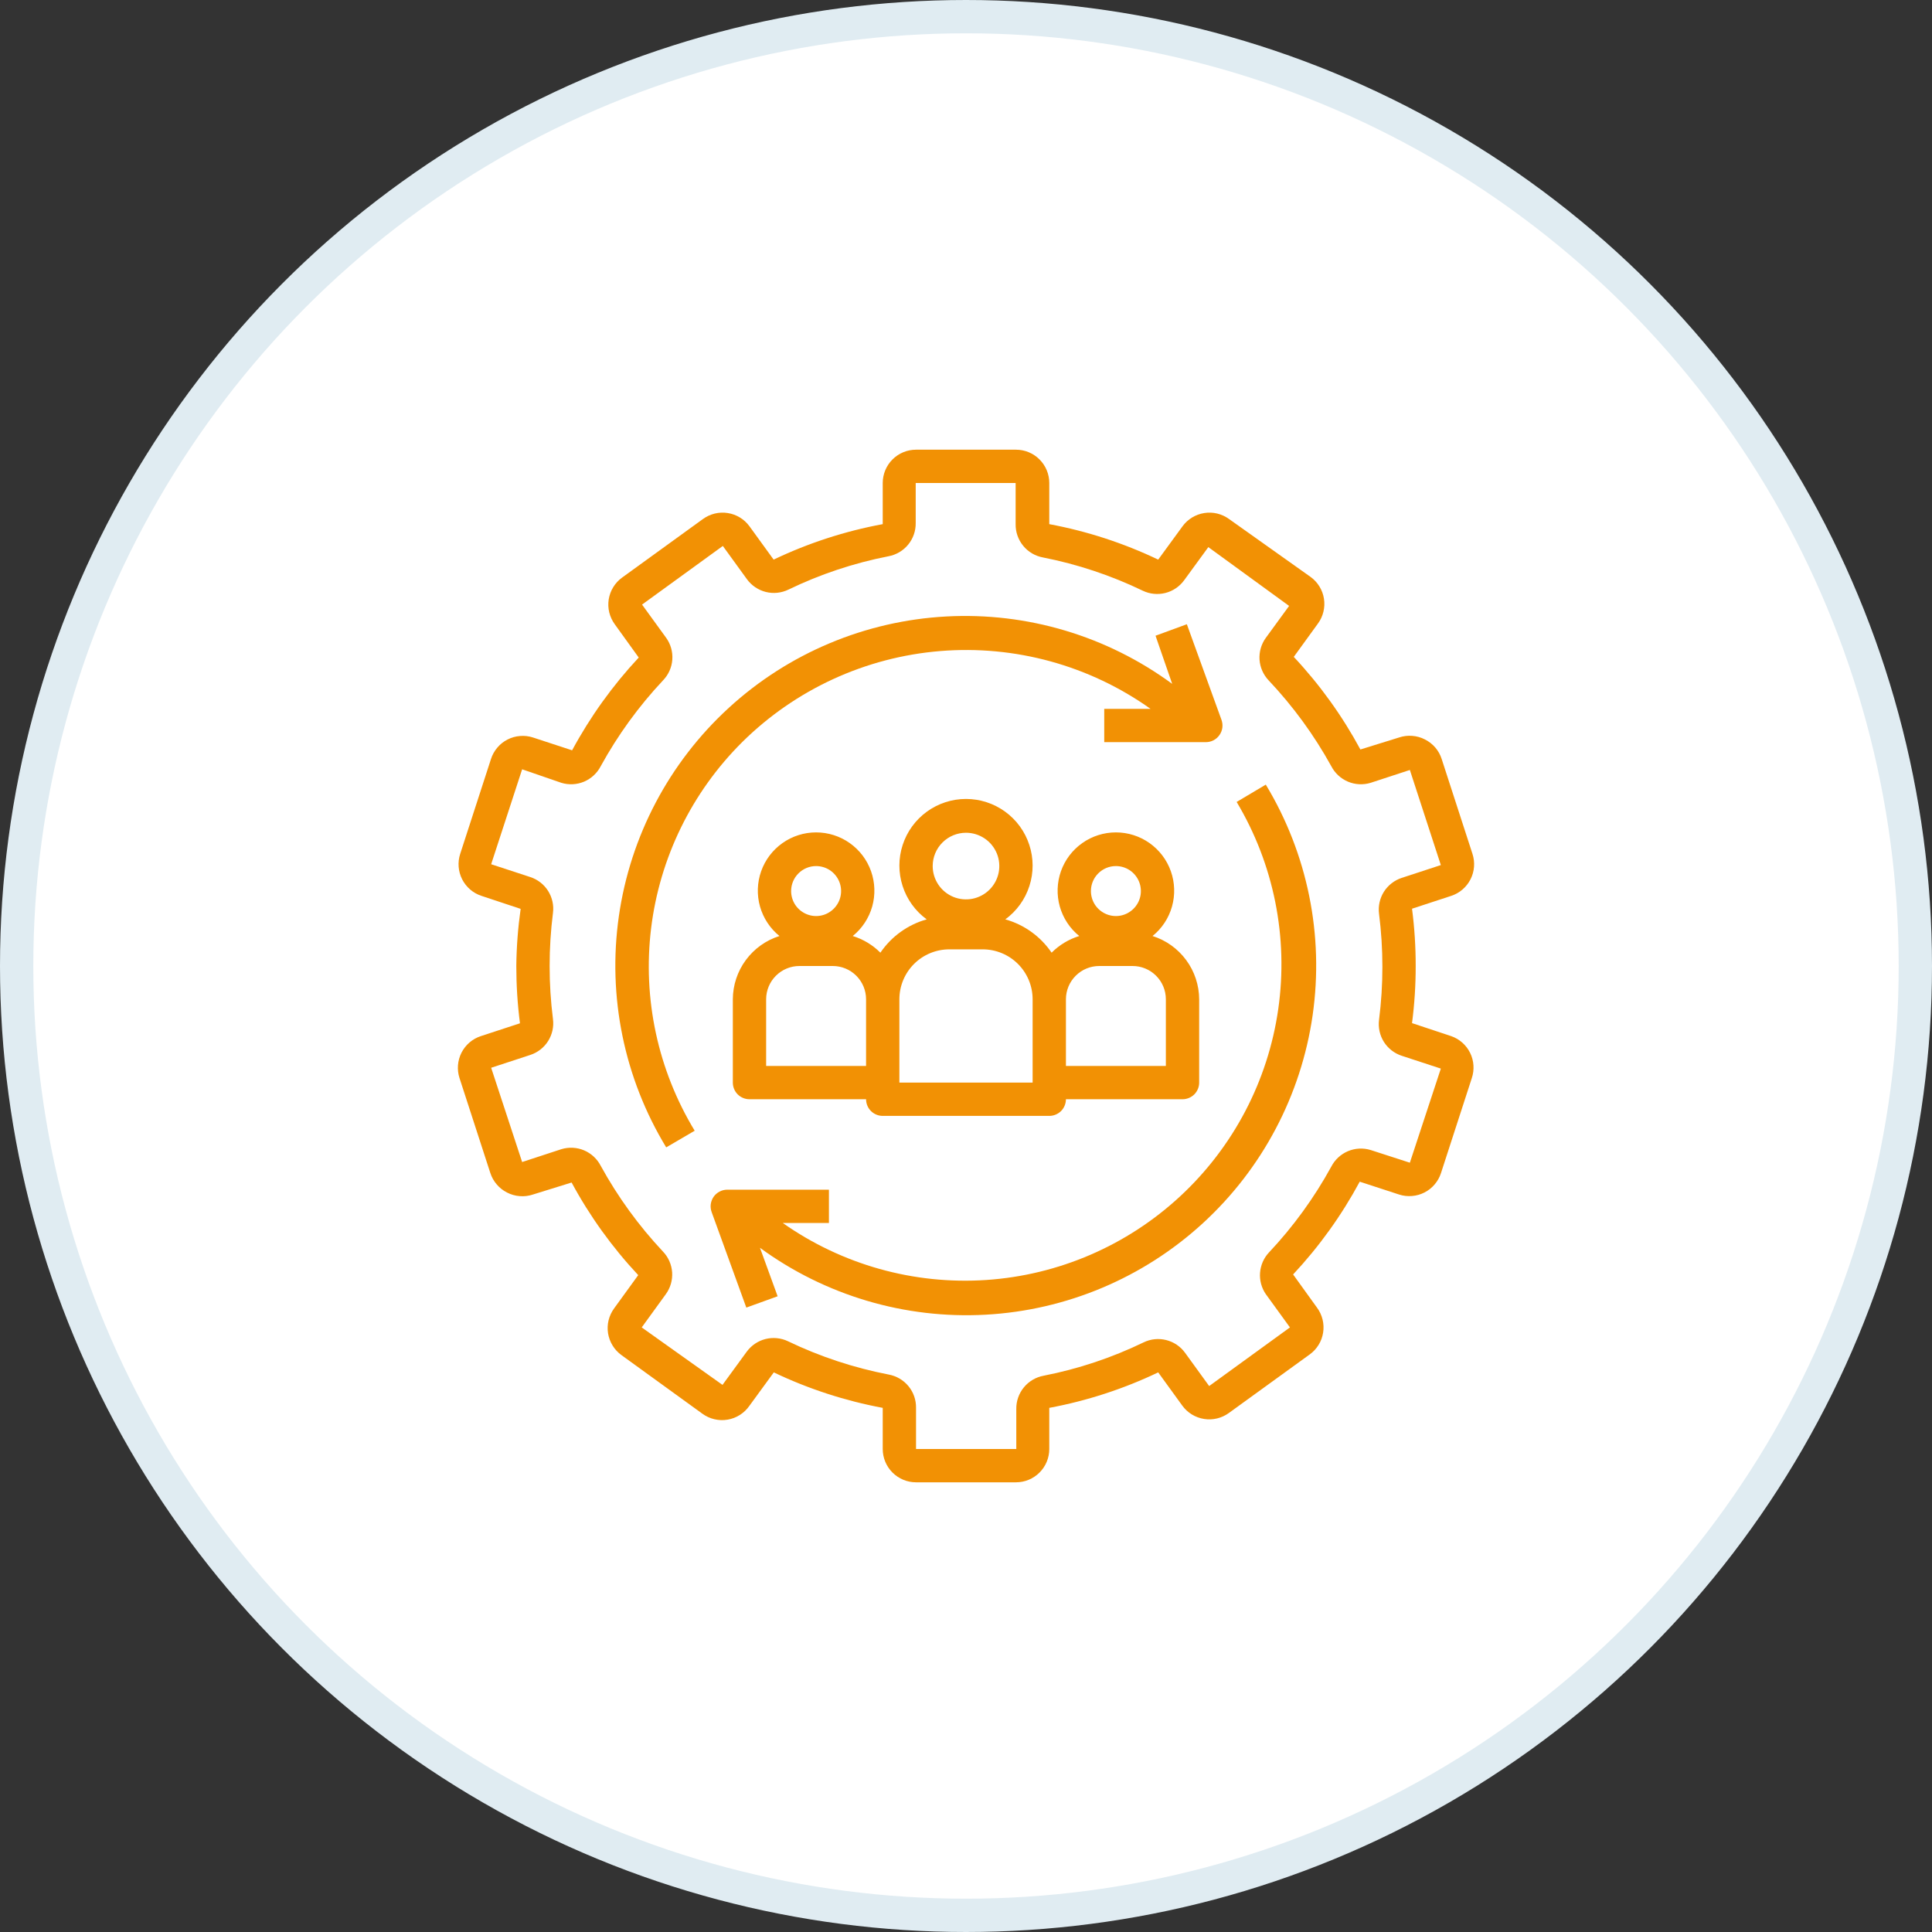 <svg width="58" height="58" viewBox="0 0 58 58" fill="none" xmlns="http://www.w3.org/2000/svg">
<rect x="0" y="0" width="58" height="58" fill="#333333" stroke="none"/>
<circle cx="29" cy="29" r="28.5" fill="white" stroke="#E0ECF2"/>
<g clip-path="url(#clip0_199_153)">
<path d="M43.565 31.105L42.39 30.715C42.464 30.146 42.501 29.573 42.5 29C42.501 28.425 42.464 27.85 42.39 27.28L43.565 26.895C43.817 26.813 44.026 26.634 44.146 26.397C44.266 26.161 44.287 25.887 44.205 25.635L43.28 22.785C43.24 22.659 43.175 22.543 43.089 22.442C43.003 22.342 42.898 22.26 42.78 22.2C42.661 22.138 42.53 22.101 42.396 22.091C42.262 22.08 42.128 22.097 42 22.14L40.84 22.5C40.296 21.491 39.624 20.557 38.84 19.72L39.565 18.72C39.643 18.614 39.699 18.493 39.73 18.365C39.761 18.237 39.767 18.104 39.746 17.974C39.726 17.844 39.68 17.72 39.611 17.607C39.542 17.495 39.452 17.397 39.345 17.32L36.895 15.58C36.681 15.425 36.414 15.36 36.152 15.402C35.891 15.443 35.656 15.586 35.5 15.8L34.77 16.8C33.731 16.304 32.632 15.946 31.5 15.735V14.5C31.5 14.235 31.395 13.98 31.207 13.793C31.02 13.605 30.765 13.5 30.5 13.5H27.5C27.235 13.5 26.981 13.605 26.793 13.793C26.606 13.98 26.5 14.235 26.5 14.5V15.735C25.367 15.945 24.266 16.303 23.225 16.8L22.5 15.8C22.344 15.586 22.11 15.443 21.848 15.402C21.587 15.36 21.32 15.425 21.105 15.58L18.675 17.34C18.569 17.417 18.478 17.515 18.41 17.627C18.341 17.739 18.295 17.864 18.274 17.994C18.254 18.124 18.259 18.257 18.29 18.385C18.322 18.513 18.378 18.634 18.455 18.74L19.175 19.74C18.392 20.579 17.72 21.515 17.175 22.525L16 22.14C15.875 22.099 15.743 22.084 15.612 22.095C15.481 22.105 15.354 22.141 15.236 22.201C15.119 22.261 15.015 22.343 14.93 22.444C14.845 22.544 14.78 22.66 14.74 22.785L13.815 25.635C13.733 25.887 13.755 26.161 13.874 26.397C13.995 26.634 14.203 26.813 14.455 26.895L15.63 27.285C15.55 27.853 15.506 28.426 15.5 29C15.5 29.575 15.536 30.15 15.61 30.72L14.435 31.105C14.183 31.187 13.975 31.366 13.854 31.603C13.735 31.839 13.713 32.113 13.795 32.365L14.72 35.215C14.761 35.341 14.826 35.457 14.912 35.557C14.998 35.658 15.102 35.74 15.22 35.8C15.339 35.862 15.47 35.899 15.604 35.909C15.738 35.92 15.873 35.903 16 35.86L17.16 35.5C17.704 36.509 18.377 37.443 19.16 38.28L18.435 39.28C18.358 39.386 18.302 39.507 18.27 39.635C18.239 39.763 18.234 39.896 18.254 40.026C18.275 40.156 18.321 40.281 18.39 40.393C18.458 40.505 18.549 40.603 18.655 40.68L21.085 42.44C21.193 42.519 21.316 42.576 21.446 42.606C21.576 42.637 21.712 42.642 21.843 42.619C21.975 42.597 22.102 42.548 22.214 42.476C22.327 42.404 22.424 42.31 22.5 42.2L23.23 41.2C24.269 41.696 25.369 42.054 26.5 42.265V43.5C26.5 43.765 26.606 44.02 26.793 44.207C26.981 44.395 27.235 44.5 27.5 44.5H30.5C30.765 44.5 31.02 44.395 31.207 44.207C31.395 44.02 31.5 43.765 31.5 43.5V42.265C32.632 42.054 33.731 41.696 34.77 41.2L35.495 42.2C35.651 42.414 35.886 42.557 36.147 42.598C36.409 42.64 36.676 42.575 36.89 42.42L39.32 40.66C39.427 40.583 39.517 40.485 39.586 40.373C39.655 40.261 39.701 40.136 39.721 40.006C39.742 39.876 39.736 39.743 39.705 39.615C39.674 39.487 39.618 39.366 39.54 39.26L38.82 38.26C39.604 37.421 40.276 36.485 40.82 35.475L42 35.86C42.125 35.901 42.257 35.916 42.388 35.905C42.519 35.895 42.647 35.859 42.764 35.799C42.881 35.739 42.985 35.657 43.07 35.556C43.155 35.456 43.22 35.34 43.26 35.215L44.185 32.365C44.268 32.116 44.25 31.844 44.134 31.608C44.018 31.372 43.813 31.191 43.565 31.105ZM42.325 34.905L41.15 34.525C40.925 34.456 40.683 34.468 40.467 34.559C40.25 34.651 40.072 34.816 39.965 35.025C39.453 35.959 38.825 36.824 38.095 37.6C37.939 37.766 37.845 37.981 37.828 38.208C37.81 38.436 37.871 38.662 38 38.85L38.725 39.85L36.3 41.61L35.575 40.61C35.437 40.42 35.237 40.286 35.009 40.229C34.781 40.172 34.541 40.197 34.33 40.3C33.377 40.761 32.369 41.097 31.33 41.3C31.097 41.343 30.887 41.467 30.737 41.65C30.587 41.833 30.506 42.063 30.51 42.3V43.5H27.5V42.265C27.504 42.028 27.424 41.798 27.274 41.615C27.123 41.431 26.913 41.308 26.68 41.265C25.633 41.063 24.616 40.727 23.655 40.265C23.445 40.165 23.207 40.142 22.982 40.198C22.757 40.255 22.558 40.388 22.42 40.575L21.69 41.575L19.265 39.85L19.99 38.85C20.127 38.661 20.193 38.43 20.178 38.197C20.162 37.964 20.066 37.744 19.905 37.575C19.176 36.799 18.548 35.934 18.035 35C17.928 34.791 17.75 34.626 17.534 34.534C17.317 34.443 17.075 34.431 16.85 34.5L15.675 34.885L14.745 32.055L15.92 31.67C16.142 31.597 16.331 31.45 16.455 31.253C16.579 31.055 16.631 30.821 16.6 30.59C16.467 29.534 16.467 28.466 16.6 27.41C16.631 27.179 16.579 26.945 16.455 26.747C16.331 26.55 16.142 26.403 15.92 26.33L14.745 25.945L15.675 23.095L16.85 23.5C17.075 23.569 17.317 23.557 17.534 23.466C17.75 23.374 17.928 23.209 18.035 23C18.548 22.066 19.176 21.201 19.905 20.425C20.067 20.257 20.166 20.038 20.183 19.805C20.2 19.572 20.136 19.34 20 19.15L19.275 18.15L21.7 16.39L22.425 17.39C22.563 17.579 22.764 17.714 22.991 17.771C23.219 17.828 23.459 17.802 23.67 17.7C24.623 17.239 25.631 16.903 26.67 16.7C26.903 16.657 27.113 16.534 27.264 16.35C27.414 16.167 27.494 15.937 27.49 15.7V14.5H30.49V15.735C30.486 15.972 30.567 16.202 30.717 16.385C30.867 16.569 31.077 16.692 31.31 16.735C32.349 16.939 33.357 17.275 34.31 17.735C34.52 17.835 34.758 17.858 34.983 17.802C35.209 17.745 35.407 17.612 35.545 17.425L36.275 16.425L38.7 18.19L38 19.15C37.863 19.339 37.797 19.57 37.812 19.803C37.828 20.036 37.925 20.256 38.085 20.425C38.818 21.201 39.45 22.066 39.965 23C40.072 23.209 40.25 23.374 40.467 23.466C40.683 23.557 40.925 23.569 41.15 23.5L42.325 23.115L43.255 25.97L42.08 26.355C41.859 26.428 41.67 26.575 41.545 26.772C41.421 26.97 41.37 27.204 41.4 27.435C41.534 28.491 41.534 29.559 41.4 30.615C41.37 30.846 41.421 31.08 41.545 31.278C41.67 31.475 41.859 31.622 42.08 31.695L43.255 32.08L42.325 34.905Z" fill="#F29104"/>
<path d="M22.28 22.28C23.879 20.696 25.985 19.728 28.228 19.545C30.471 19.362 32.706 19.976 34.54 21.28H33.15V22.28H36.2C36.28 22.28 36.359 22.261 36.431 22.224C36.502 22.186 36.563 22.133 36.609 22.067C36.655 22.002 36.685 21.926 36.696 21.846C36.706 21.767 36.697 21.686 36.67 21.61L35.63 18.74L34.69 19.085L35.19 20.53C33.231 19.091 30.834 18.375 28.406 18.507C25.979 18.638 23.672 19.607 21.88 21.249C20.088 22.891 18.921 25.104 18.578 27.51C18.235 29.917 18.738 32.368 20 34.445L20.855 33.945C19.75 32.123 19.289 29.982 19.547 27.866C19.806 25.75 20.768 23.783 22.28 22.28Z" fill="#F29104"/>
<path d="M37.125 24.075C38.242 25.944 38.682 28.139 38.374 30.294C38.066 32.448 37.027 34.432 35.431 35.912C33.835 37.393 31.779 38.28 29.608 38.426C27.436 38.572 25.28 37.968 23.5 36.715H24.885V35.715H21.835C21.754 35.715 21.674 35.734 21.603 35.772C21.531 35.809 21.469 35.863 21.423 35.929C21.377 35.996 21.348 36.072 21.337 36.153C21.327 36.233 21.337 36.314 21.365 36.39L22.405 39.255L23.345 38.915L22.815 37.46C24.774 38.892 27.168 39.602 29.59 39.468C32.013 39.335 34.314 38.367 36.104 36.728C37.893 35.09 39.06 32.882 39.406 30.48C39.751 28.079 39.255 25.632 38 23.555L37.125 24.075Z" fill="#F29104"/>
<path d="M22 30V32.5C22 32.633 22.053 32.76 22.146 32.854C22.24 32.947 22.367 33 22.5 33H26C26 33.133 26.053 33.26 26.146 33.354C26.24 33.447 26.367 33.5 26.5 33.5H31.5C31.633 33.5 31.76 33.447 31.854 33.354C31.947 33.26 32 33.133 32 33H35.5C35.633 33 35.76 32.947 35.854 32.854C35.947 32.76 36 32.633 36 32.5V30C35.998 29.576 35.862 29.163 35.61 28.822C35.358 28.48 35.005 28.227 34.6 28.1C34.882 27.873 35.086 27.563 35.184 27.215C35.282 26.867 35.27 26.497 35.15 26.156C35.029 25.814 34.806 25.519 34.51 25.31C34.215 25.101 33.862 24.989 33.5 24.989C33.138 24.989 32.785 25.101 32.49 25.31C32.194 25.519 31.971 25.814 31.85 26.156C31.73 26.497 31.718 26.867 31.816 27.215C31.915 27.563 32.118 27.873 32.4 28.1C32.087 28.196 31.802 28.368 31.57 28.6C31.239 28.113 30.747 27.759 30.18 27.6C30.521 27.351 30.774 27.001 30.903 26.599C31.033 26.198 31.032 25.766 30.901 25.365C30.77 24.963 30.516 24.614 30.174 24.366C29.833 24.119 29.422 23.985 29 23.985C28.578 23.985 28.167 24.119 27.826 24.366C27.484 24.614 27.23 24.963 27.099 25.365C26.968 25.766 26.967 26.198 27.097 26.599C27.226 27.001 27.479 27.351 27.82 27.6C27.253 27.759 26.761 28.113 26.43 28.6C26.198 28.368 25.913 28.196 25.6 28.1C25.881 27.873 26.085 27.563 26.184 27.215C26.282 26.867 26.27 26.497 26.15 26.156C26.029 25.814 25.806 25.519 25.51 25.31C25.215 25.101 24.862 24.989 24.5 24.989C24.138 24.989 23.785 25.101 23.49 25.31C23.194 25.519 22.971 25.814 22.85 26.156C22.73 26.497 22.718 26.867 22.816 27.215C22.915 27.563 23.119 27.873 23.4 28.1C22.995 28.227 22.642 28.48 22.39 28.822C22.138 29.163 22.002 29.576 22 30ZM33.5 26C33.648 26 33.793 26.044 33.917 26.126C34.04 26.209 34.136 26.326 34.193 26.463C34.25 26.6 34.264 26.751 34.236 26.896C34.207 27.042 34.135 27.175 34.03 27.28C33.925 27.385 33.792 27.457 33.646 27.486C33.501 27.515 33.35 27.5 33.213 27.443C33.076 27.386 32.959 27.29 32.876 27.167C32.794 27.043 32.75 26.898 32.75 26.75C32.75 26.551 32.829 26.36 32.97 26.22C33.11 26.079 33.301 26 33.5 26ZM32 30C32 29.735 32.105 29.48 32.293 29.293C32.48 29.105 32.735 29 33 29H34C34.265 29 34.52 29.105 34.707 29.293C34.895 29.48 35 29.735 35 30V32H32V30ZM29 25C29.198 25 29.391 25.059 29.556 25.169C29.72 25.278 29.848 25.435 29.924 25.617C30 25.8 30.019 26.001 29.981 26.195C29.942 26.389 29.847 26.567 29.707 26.707C29.567 26.847 29.389 26.942 29.195 26.981C29.001 27.019 28.8 27 28.617 26.924C28.435 26.848 28.278 26.72 28.169 26.556C28.059 26.391 28 26.198 28 26C28 25.735 28.105 25.48 28.293 25.293C28.48 25.105 28.735 25 29 25ZM27 30C27 29.602 27.158 29.221 27.439 28.939C27.721 28.658 28.102 28.5 28.5 28.5H29.5C29.898 28.5 30.279 28.658 30.561 28.939C30.842 29.221 31 29.602 31 30V32.5H27V30ZM24.5 26C24.648 26 24.793 26.044 24.917 26.126C25.04 26.209 25.136 26.326 25.193 26.463C25.25 26.6 25.265 26.751 25.236 26.896C25.207 27.042 25.135 27.175 25.03 27.28C24.925 27.385 24.792 27.457 24.646 27.486C24.501 27.515 24.35 27.5 24.213 27.443C24.076 27.386 23.959 27.29 23.876 27.167C23.794 27.043 23.75 26.898 23.75 26.75C23.75 26.551 23.829 26.36 23.97 26.22C24.11 26.079 24.301 26 24.5 26ZM23 30C23 29.735 23.105 29.48 23.293 29.293C23.48 29.105 23.735 29 24 29H25C25.265 29 25.52 29.105 25.707 29.293C25.895 29.48 26 29.735 26 30V32H23V30Z" fill="#F29104"/>
</g>
<defs>
<clipPath id="clip0_199_153">
<rect width="32" height="32" fill="white" transform="translate(13 13)"/>
</clipPath>
</defs>
</svg>
